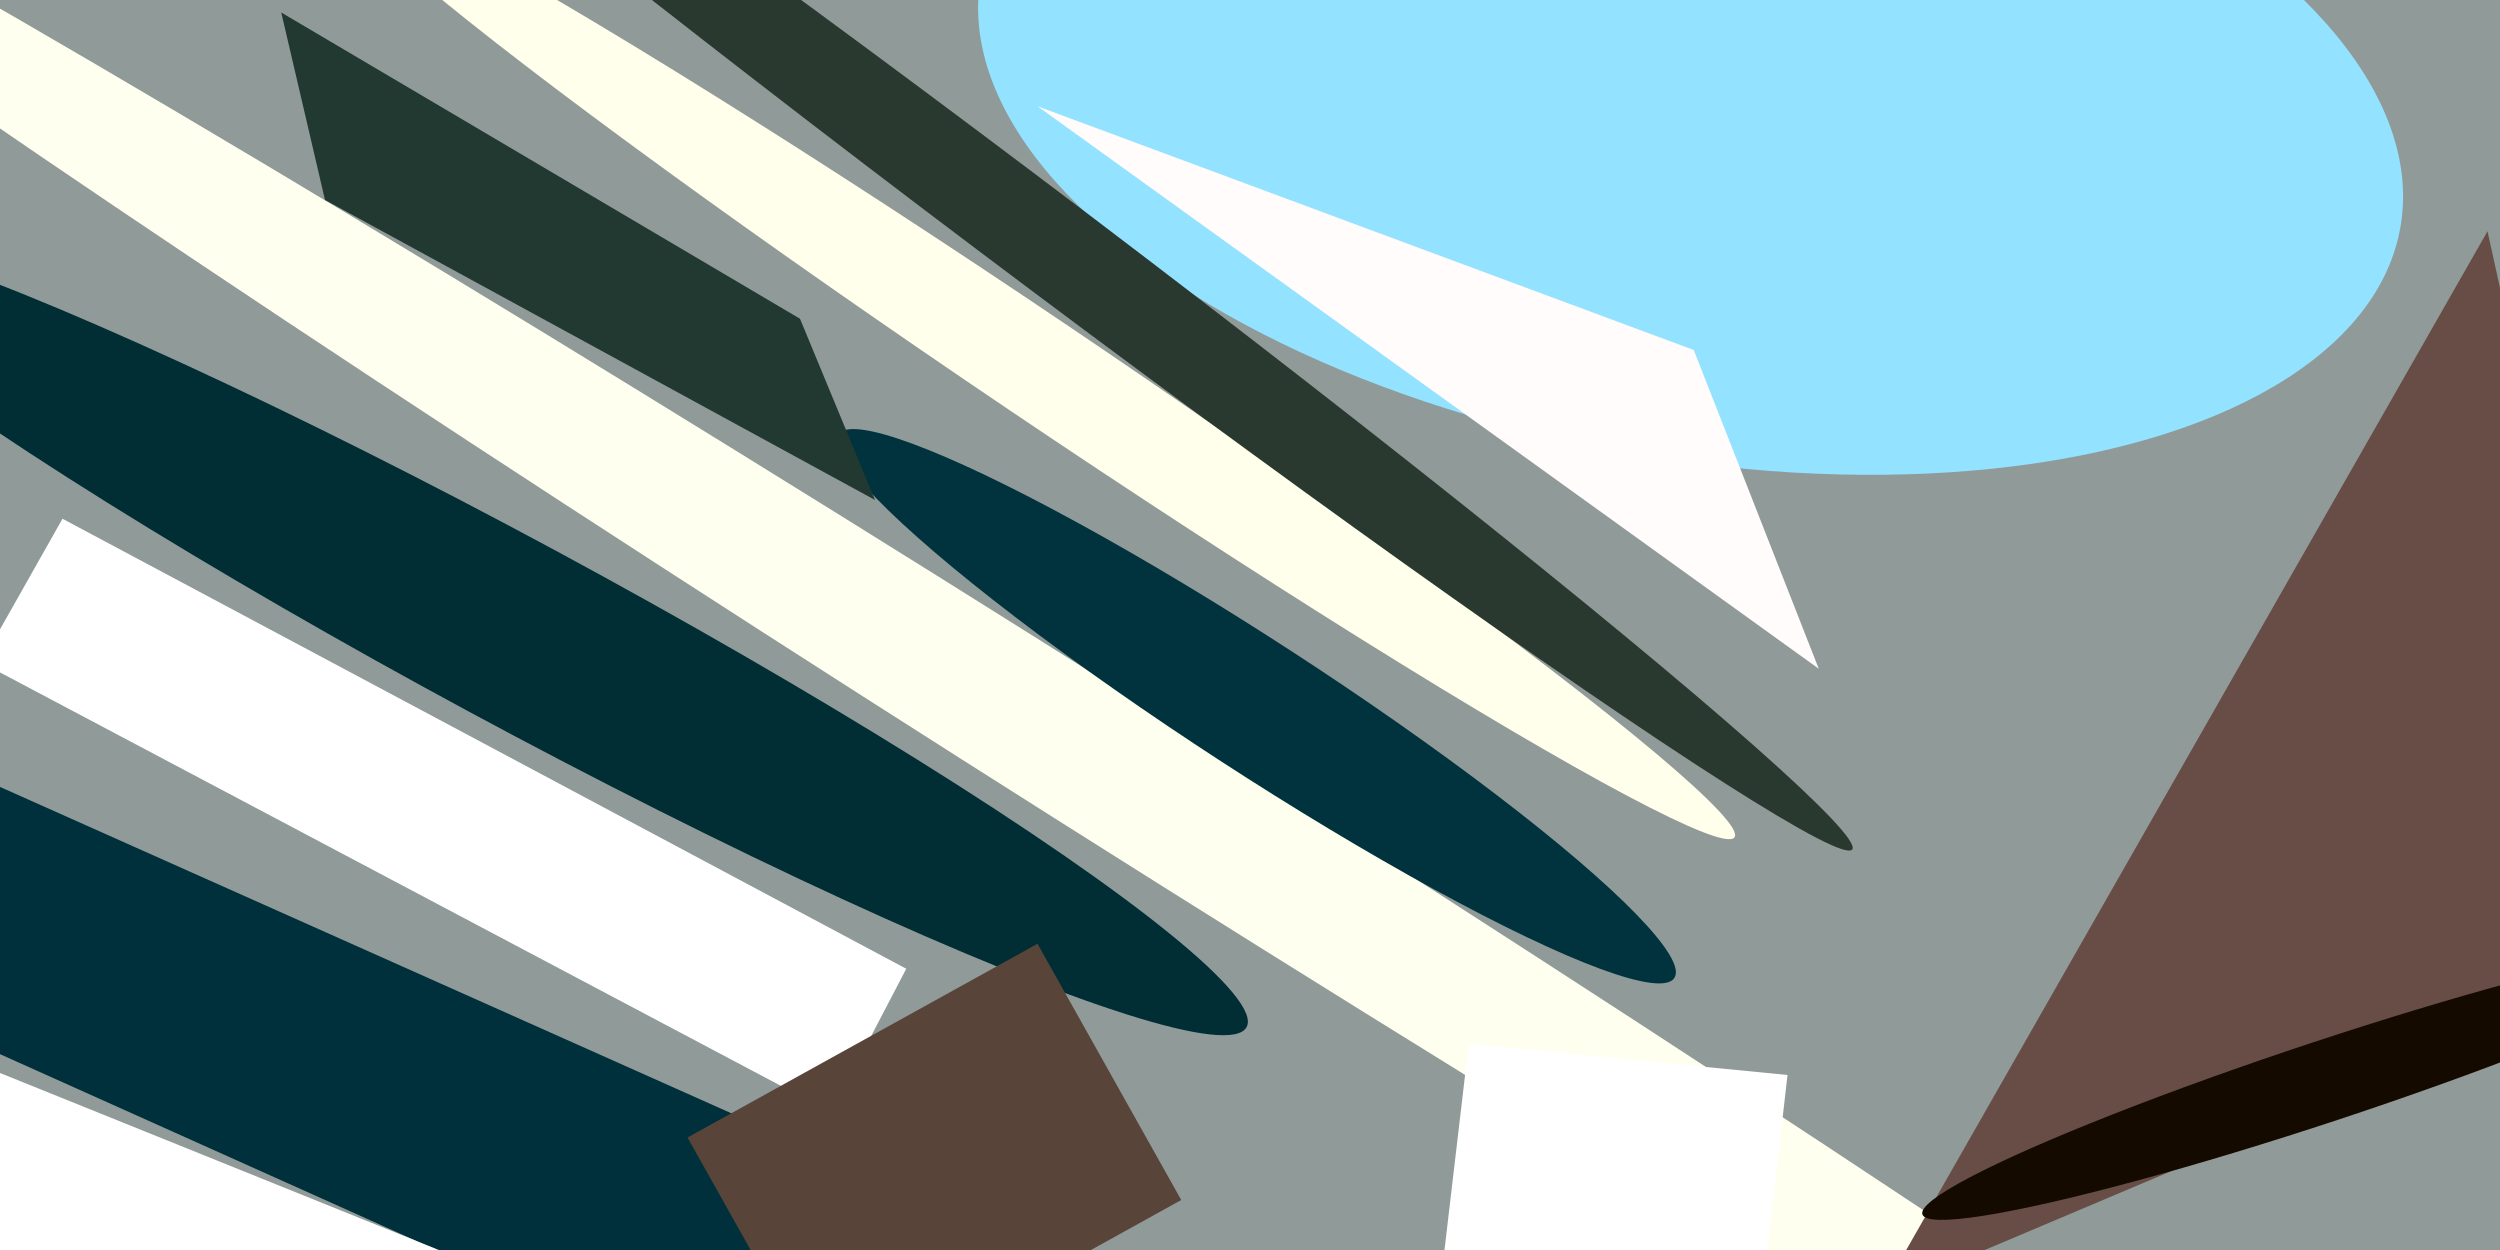<svg xmlns="http://www.w3.org/2000/svg" viewBox="0 0 400 200"><path fill="#909b99" d="M0 0h400v200H0z"/><ellipse fill="#93e2ff" rx="1" ry="1" transform="rotate(-80 145 -153) scale(57.009 115.316)"/><ellipse fill="#002e34" rx="1" ry="1" transform="matrix(117.454 63.34 -6.945 12.878 82 101)"/><path fill="#fff" d="M-3 106l13-23 135 72-12 23z"/><ellipse fill="#ffffef" rx="1" ry="1" transform="matrix(-249.912 -157.988 6.102 -9.653 176 122)"/><path fill="#00303b" d="M159 240l-185-83 15-36 186 83z"/><ellipse fill="#00333e" rx="1" ry="1" transform="matrix(-66.902 -43.473 5.699 -8.77 201 113)"/><path fill="#674d45" d="M301 207l97-170 26 118z"/><path fill="#223932" d="M52 32l88 48-12-29L45 2z"/><ellipse fill="#ffffeb" rx="1" ry="1" transform="rotate(-146 92 4) scale(134.48 8.213)"/><ellipse fill="#2a392f" rx="1" ry="1" transform="rotate(127 72 57) scale(7.627 169.67)"/><path fill="#584438" d="M110 182l56-31 23 41-56 31z"/><path fill="#fff" d="M95 210l-102 8-17-56z"/><path fill="#fffcfb" d="M271 56L166 17l125 90z"/><path fill="#fff" d="M282 207l-51-6 4-34 51 5z"/><ellipse fill="#150a00" rx="1" ry="1" transform="matrix(64.417 -21.304 2.043 6.178 372 173)"/></svg>